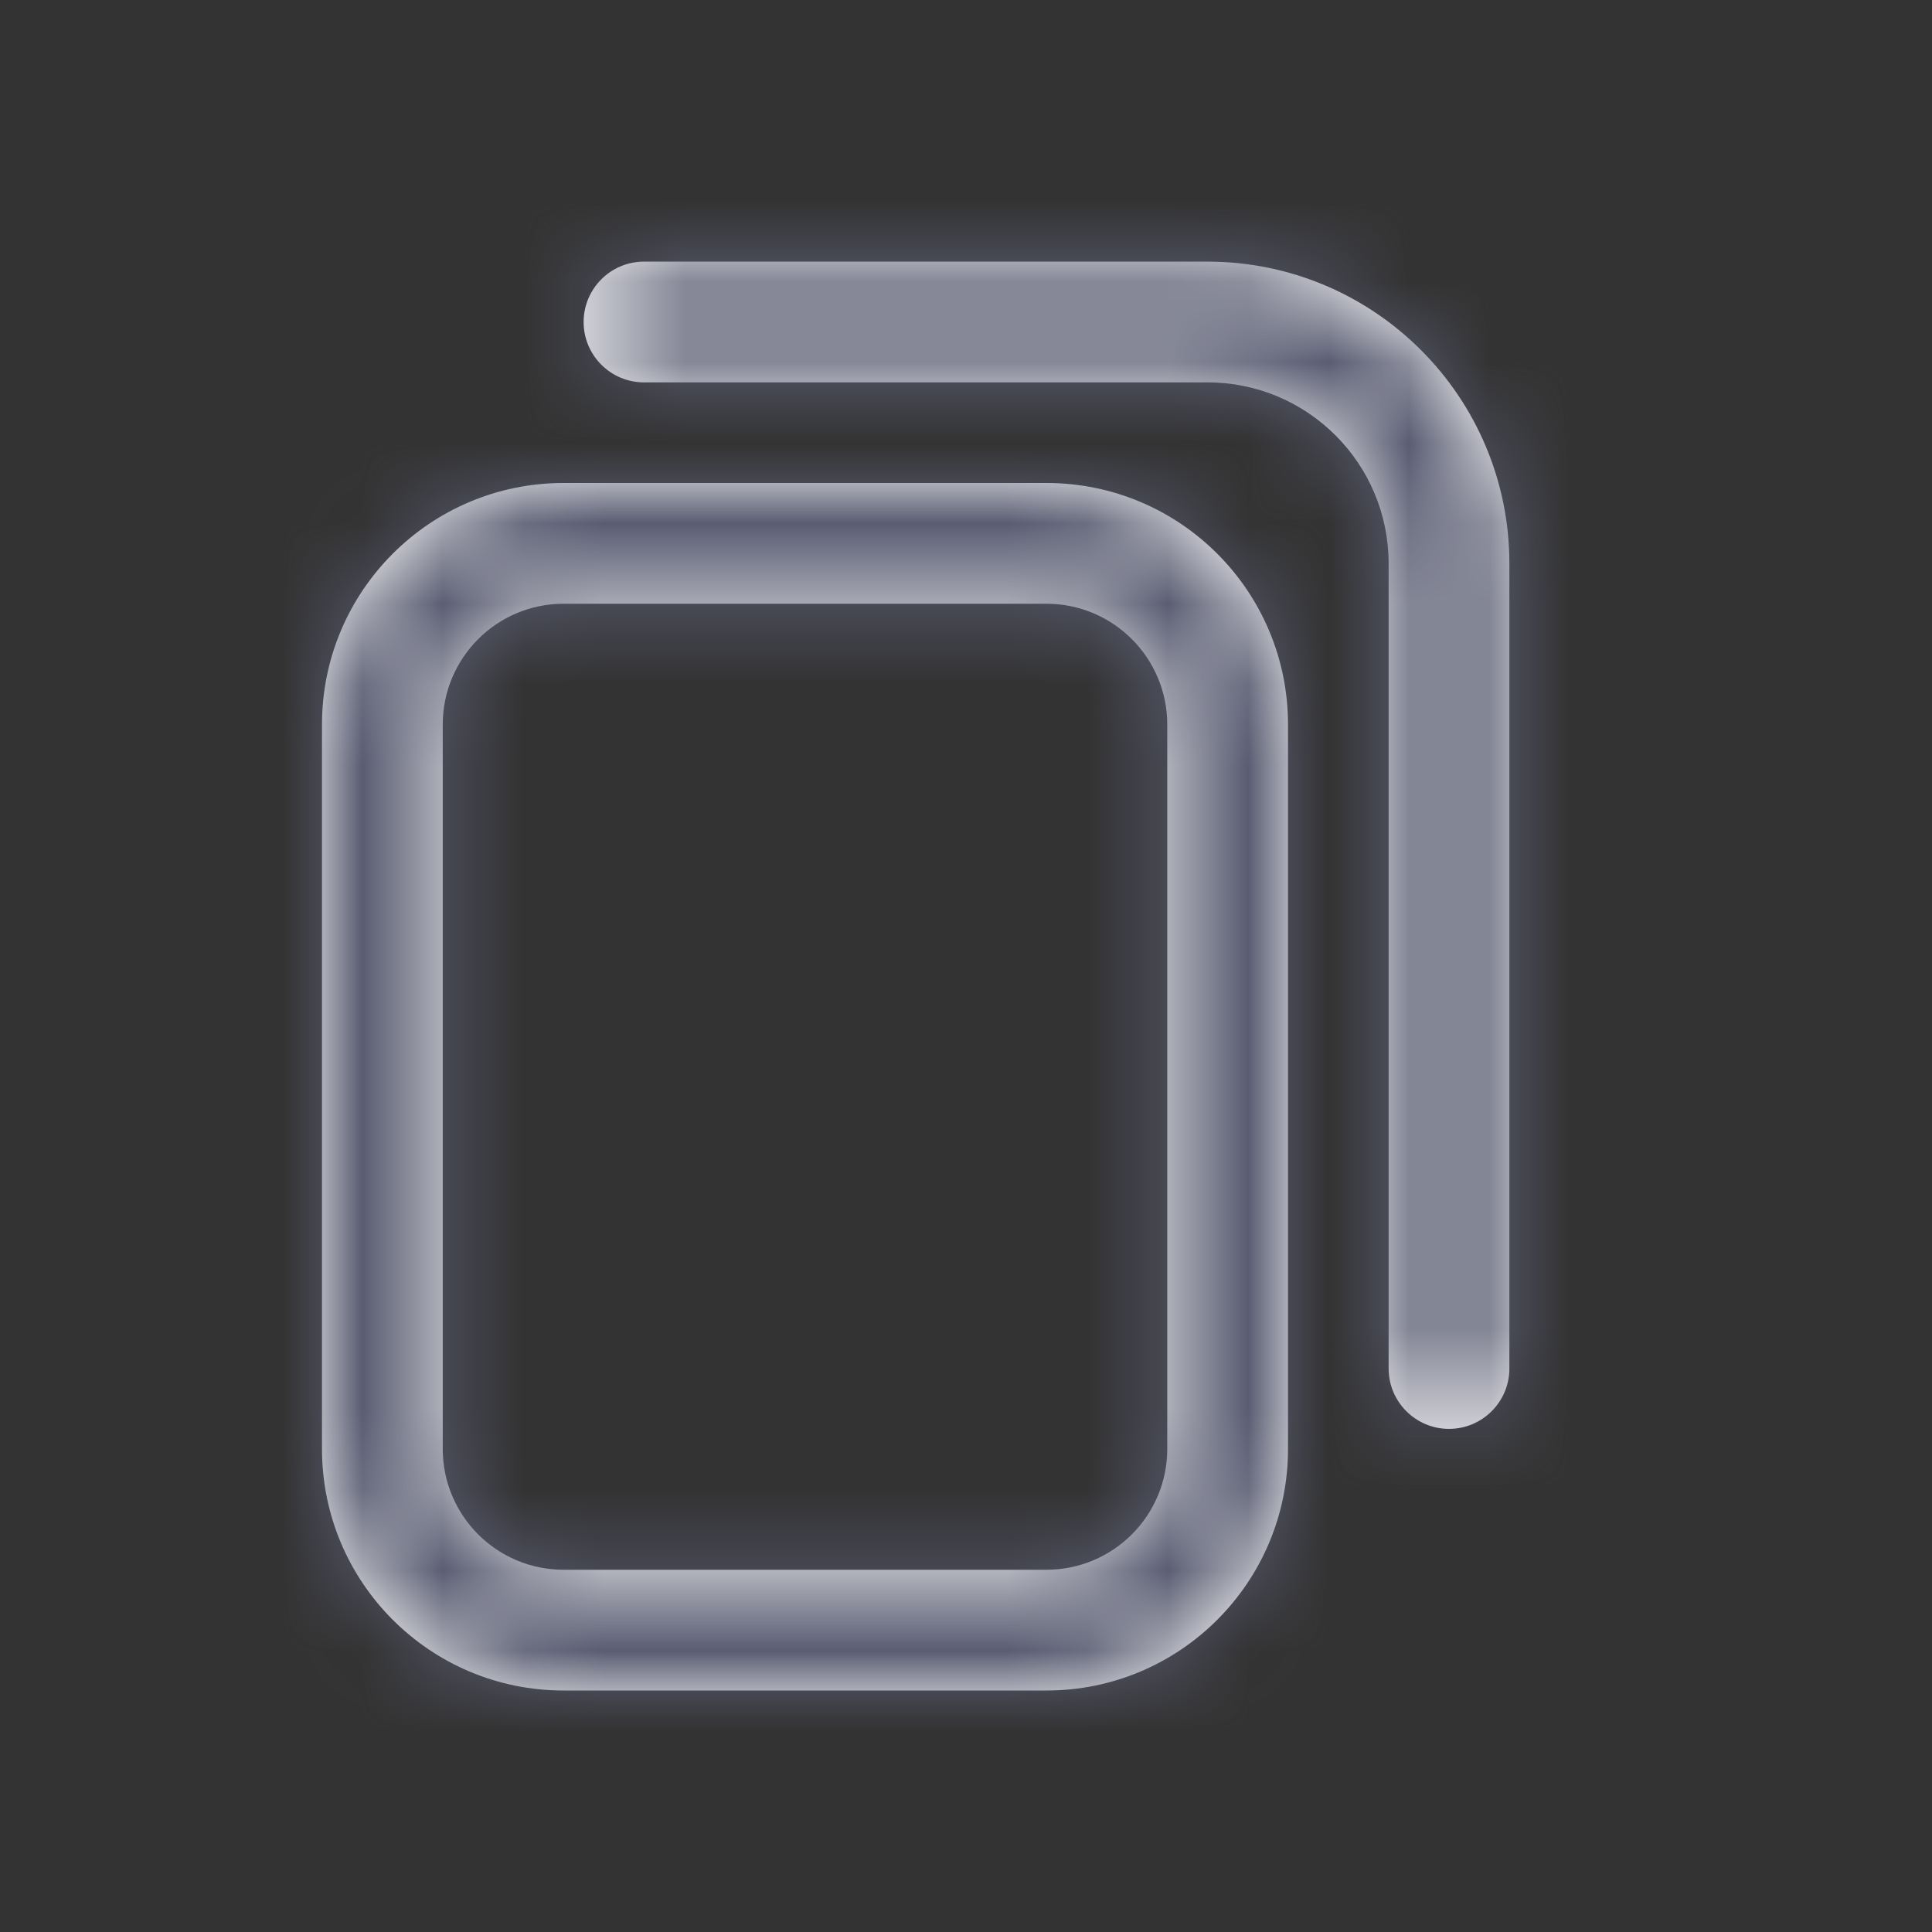<svg viewBox="0 0 24 24" fill="none" xmlns="http://www.w3.org/2000/svg">
<rect x="0" y="0" width="24" height="24" fill="#333333" stroke="none"/>
<mask id="path-1-inside-1" fill="white">
<path fill-rule="evenodd" clip-rule="evenodd" d="M8 3.25C7.586 3.25 7.25 3.586 7.25 4C7.25 4.414 7.586 4.75 8 4.75H15C16.243 4.75 17.25 5.757 17.25 7V17C17.25 17.414 17.586 17.75 18 17.75C18.414 17.75 18.75 17.414 18.75 17V7C18.75 4.929 17.071 3.25 15 3.25H8ZM7 7.5H13C13.828 7.5 14.5 8.172 14.5 9V18C14.5 18.828 13.828 19.5 13 19.5H7C6.172 19.5 5.5 18.828 5.5 18V9C5.5 8.172 6.172 7.5 7 7.5ZM4 9C4 7.343 5.343 6 7 6H13C14.657 6 16 7.343 16 9V18C16 19.657 14.657 21 13 21H7C5.343 21 4 19.657 4 18V9Z"/>
</mask>
<path fill-rule="evenodd" clip-rule="evenodd" d="M8 3.25C7.586 3.25 7.25 3.586 7.25 4C7.25 4.414 7.586 4.75 8 4.75H15C16.243 4.75 17.25 5.757 17.25 7V17C17.25 17.414 17.586 17.75 18 17.75C18.414 17.75 18.75 17.414 18.75 17V7C18.75 4.929 17.071 3.25 15 3.25H8ZM7 7.5H13C13.828 7.5 14.5 8.172 14.5 9V18C14.5 18.828 13.828 19.5 13 19.5H7C6.172 19.5 5.5 18.828 5.5 18V9C5.5 8.172 6.172 7.5 7 7.5ZM4 9C4 7.343 5.343 6 7 6H13C14.657 6 16 7.343 16 9V18C16 19.657 14.657 21 13 21H7C5.343 21 4 19.657 4 18V9Z" fill="white"/>
<path d="M8.75 4C8.75 4.414 8.414 4.75 8 4.75V1.75C6.757 1.75 5.75 2.757 5.75 4H8.75ZM8 3.25C8.414 3.25 8.75 3.586 8.75 4H5.75C5.75 5.243 6.757 6.25 8 6.25V3.25ZM15 3.25H8V6.25H15V3.25ZM18.75 7C18.75 4.929 17.071 3.25 15 3.25V6.25C15.414 6.25 15.75 6.586 15.75 7H18.75ZM18.75 17V7H15.75V17H18.75ZM18 16.25C18.414 16.25 18.75 16.586 18.75 17H15.75C15.75 18.243 16.757 19.25 18 19.25V16.25ZM17.25 17C17.25 16.586 17.586 16.25 18 16.25V19.25C19.243 19.25 20.25 18.243 20.25 17H17.25ZM17.25 7V17H20.25V7H17.25ZM15 4.75C16.243 4.75 17.25 5.757 17.25 7H20.25C20.25 4.101 17.899 1.75 15 1.75V4.75ZM8 4.75H15V1.75H8V4.75ZM13 6H7V9H13V6ZM16 9C16 7.343 14.657 6 13 6V9H16ZM16 18V9H13V18H16ZM13 21C14.657 21 16 19.657 16 18H13V21ZM7 21H13V18H7V21ZM4 18C4 19.657 5.343 21 7 21V18H4ZM4 9V18H7V9H4ZM7 6C5.343 6 4 7.343 4 9H7V6ZM7 4.5C4.515 4.5 2.5 6.515 2.5 9H5.5C5.5 8.172 6.172 7.5 7 7.5V4.5ZM13 4.5H7V7.5H13V4.5ZM17.5 9C17.5 6.515 15.485 4.5 13 4.5V7.5C13.828 7.5 14.5 8.172 14.5 9H17.5ZM17.5 18V9H14.5V18H17.5ZM13 22.5C15.485 22.5 17.5 20.485 17.5 18H14.5C14.5 18.828 13.828 19.5 13 19.5V22.5ZM7 22.5H13V19.5H7V22.5ZM2.5 18C2.5 20.485 4.515 22.5 7 22.5V19.5C6.172 19.5 5.5 18.828 5.5 18H2.5ZM2.5 9V18H5.5V9H2.5Z" fill="#5A5D72" mask="url(#path-1-inside-1)"/>
</svg>

